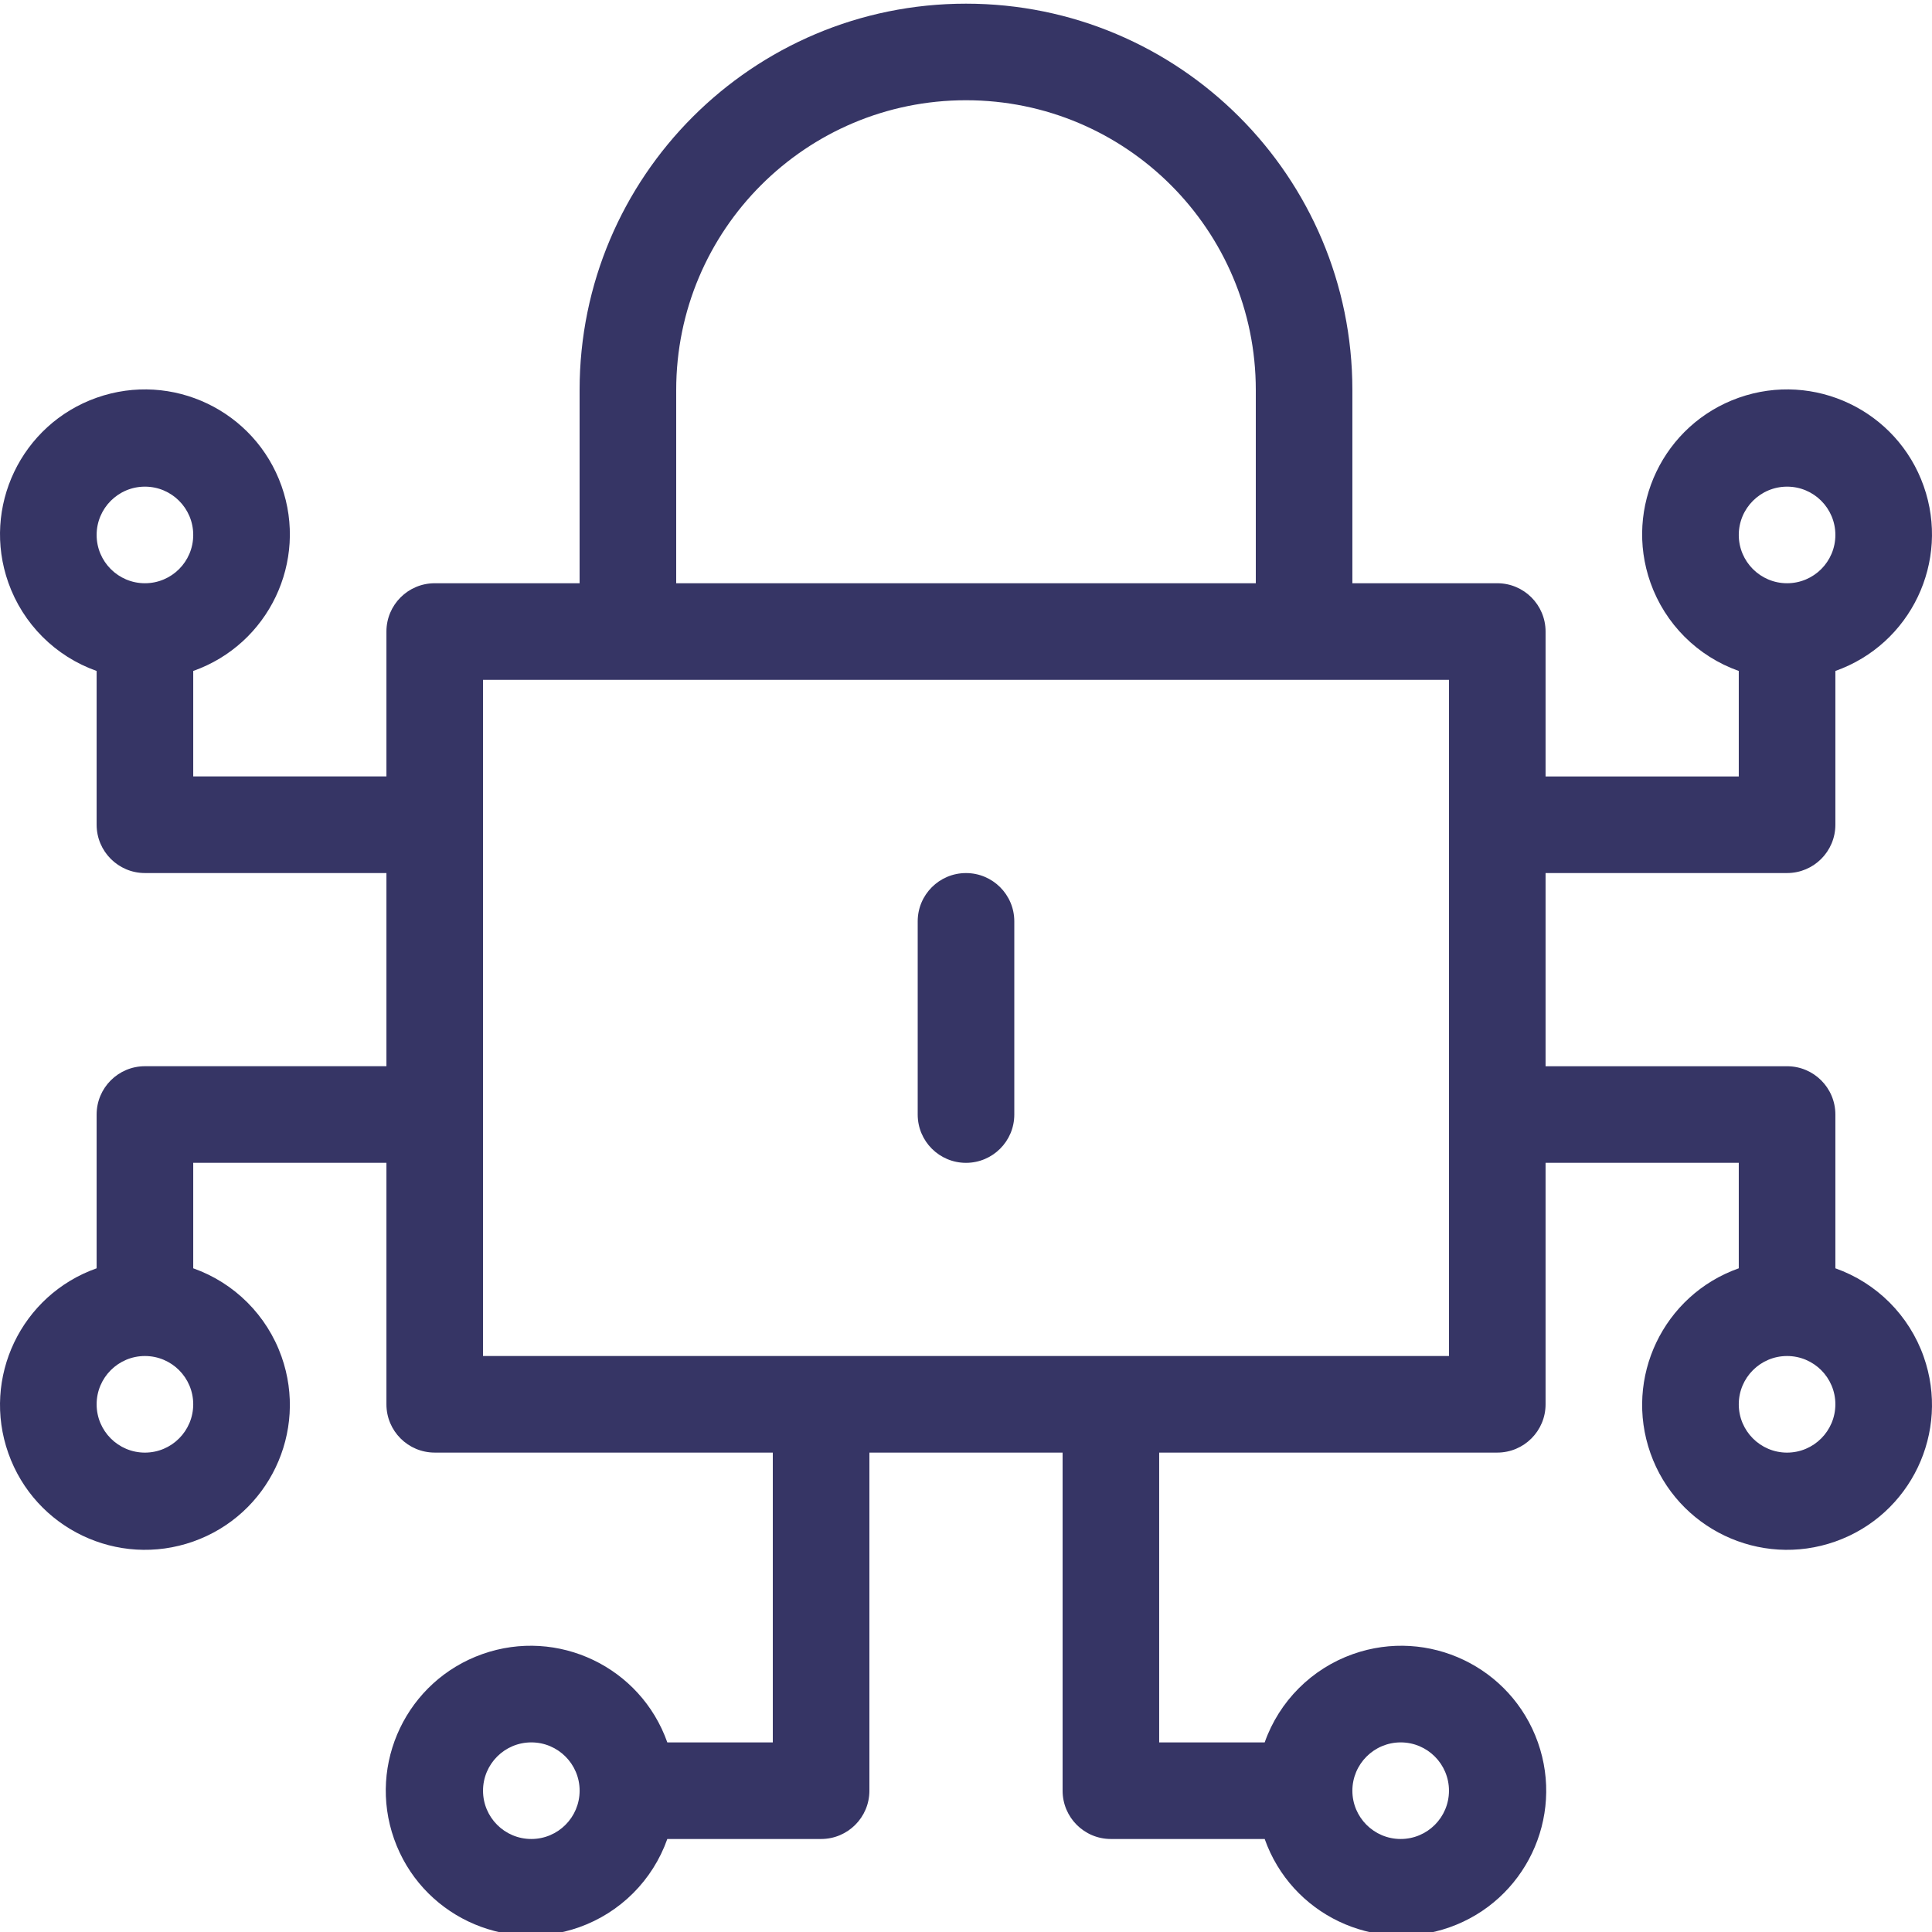 <svg width="70" height="70" viewBox="0 0 70 70" fill="none" xmlns="http://www.w3.org/2000/svg">
<g clip-path="url(#clip0_32436_650075)">
<path d="M66.499 45.953V40.381C66.499 39.415 65.716 38.632 64.749 38.632H55.999V31.632H64.749C65.716 31.632 66.499 30.848 66.499 29.881V24.31C69.232 23.343 70.665 20.344 69.698 17.61C68.732 14.877 65.733 13.444 62.999 14.41C60.265 15.377 58.833 18.376 59.799 21.11C60.328 22.605 61.504 23.781 62.999 24.31V28.132H55.999V22.882C55.999 21.916 55.216 21.132 54.249 21.132H48.999V14.132C48.999 6.401 42.732 0.133 35 0.133C27.268 0.133 21 6.401 21 14.132V21.132H15.751C14.784 21.132 14.001 21.916 14.001 22.882V28.131H7.001V24.31C9.735 23.343 11.167 20.343 10.201 17.61C9.234 14.877 6.235 13.444 3.501 14.41C0.768 15.377 -0.665 18.376 0.302 21.11C0.831 22.605 2.006 23.781 3.501 24.31V29.881C3.501 30.848 4.285 31.632 5.251 31.632H14.001V38.631H5.251C4.285 38.631 3.501 39.414 3.501 40.381V45.953C0.767 46.92 -0.665 49.919 0.302 52.653C1.268 55.386 4.268 56.818 7.001 55.852C9.735 54.886 11.167 51.886 10.201 49.153C9.672 47.658 8.496 46.482 7.001 45.953V42.131H14.001V50.881C14.001 51.847 14.784 52.63 15.751 52.63H28V63.13H24.178C23.212 60.397 20.212 58.964 17.479 59.93C14.745 60.897 13.312 63.896 14.279 66.63C15.245 69.363 18.245 70.796 20.978 69.83C22.474 69.301 23.649 68.125 24.178 66.63H29.75C30.716 66.63 31.5 65.847 31.5 64.88V52.631H38.5V64.88C38.5 65.847 39.283 66.63 40.249 66.63H45.822C46.788 69.363 49.788 70.796 52.521 69.83C55.255 68.863 56.687 65.864 55.721 63.13C54.754 60.397 51.755 58.964 49.021 59.93C47.526 60.459 46.35 61.635 45.822 63.13H41.999V52.63H54.249C55.215 52.63 55.999 51.847 55.999 50.881V42.131H62.999V45.953C60.265 46.92 58.833 49.919 59.799 52.653C60.765 55.386 63.765 56.818 66.498 55.852C69.232 54.886 70.665 51.886 69.698 49.153C69.17 47.658 67.994 46.482 66.499 45.953ZM64.749 17.632C65.716 17.632 66.499 18.415 66.499 19.382C66.499 20.349 65.716 21.132 64.749 21.132C63.783 21.132 62.999 20.349 62.999 19.382C63 18.416 63.783 17.633 64.749 17.632ZM5.251 17.632C6.218 17.632 7.001 18.415 7.001 19.382C7.001 20.349 6.218 21.132 5.251 21.132C4.285 21.132 3.501 20.349 3.501 19.382C3.502 18.416 4.285 17.632 5.251 17.632ZM5.251 52.631C4.285 52.631 3.501 51.847 3.501 50.881C3.501 49.915 4.285 49.131 5.251 49.131C6.218 49.131 7.001 49.915 7.001 50.881C7 51.847 6.218 52.63 5.251 52.631ZM19.251 66.63C18.284 66.63 17.501 65.847 17.501 64.88C17.501 63.914 18.284 63.13 19.251 63.13C20.217 63.13 21.001 63.914 21.001 64.88C21 65.847 20.217 66.63 19.251 66.63ZM50.749 63.13C51.716 63.13 52.499 63.914 52.499 64.88C52.499 65.847 51.716 66.63 50.749 66.63C49.783 66.63 48.999 65.847 48.999 64.88C49.001 63.914 49.783 63.132 50.749 63.13ZM24.5 14.132C24.5 8.333 29.201 3.632 35 3.632C40.799 3.632 45.5 8.333 45.5 14.132V21.132H24.5V14.132ZM52.5 49.131H17.501V24.632H52.499V49.131H52.5ZM64.749 52.631C63.783 52.631 62.999 51.847 62.999 50.881C62.999 49.915 63.783 49.131 64.749 49.131C65.716 49.131 66.499 49.915 66.499 50.881C66.497 51.847 65.715 52.63 64.749 52.631Z" fill="#363565"/>
<path d="M35 31.633C34.033 31.633 33.25 32.416 33.25 33.382V40.382C33.25 41.349 34.033 42.132 35 42.132C35.966 42.132 36.75 41.349 36.75 40.382V33.382C36.75 32.416 35.967 31.633 35 31.633Z" fill="#363565"/>
</g>
<defs>
<clipPath id="clip0_32436_650075">
<rect width="70" height="70" fill="white"/>
</clipPath>
</defs>
</svg>
